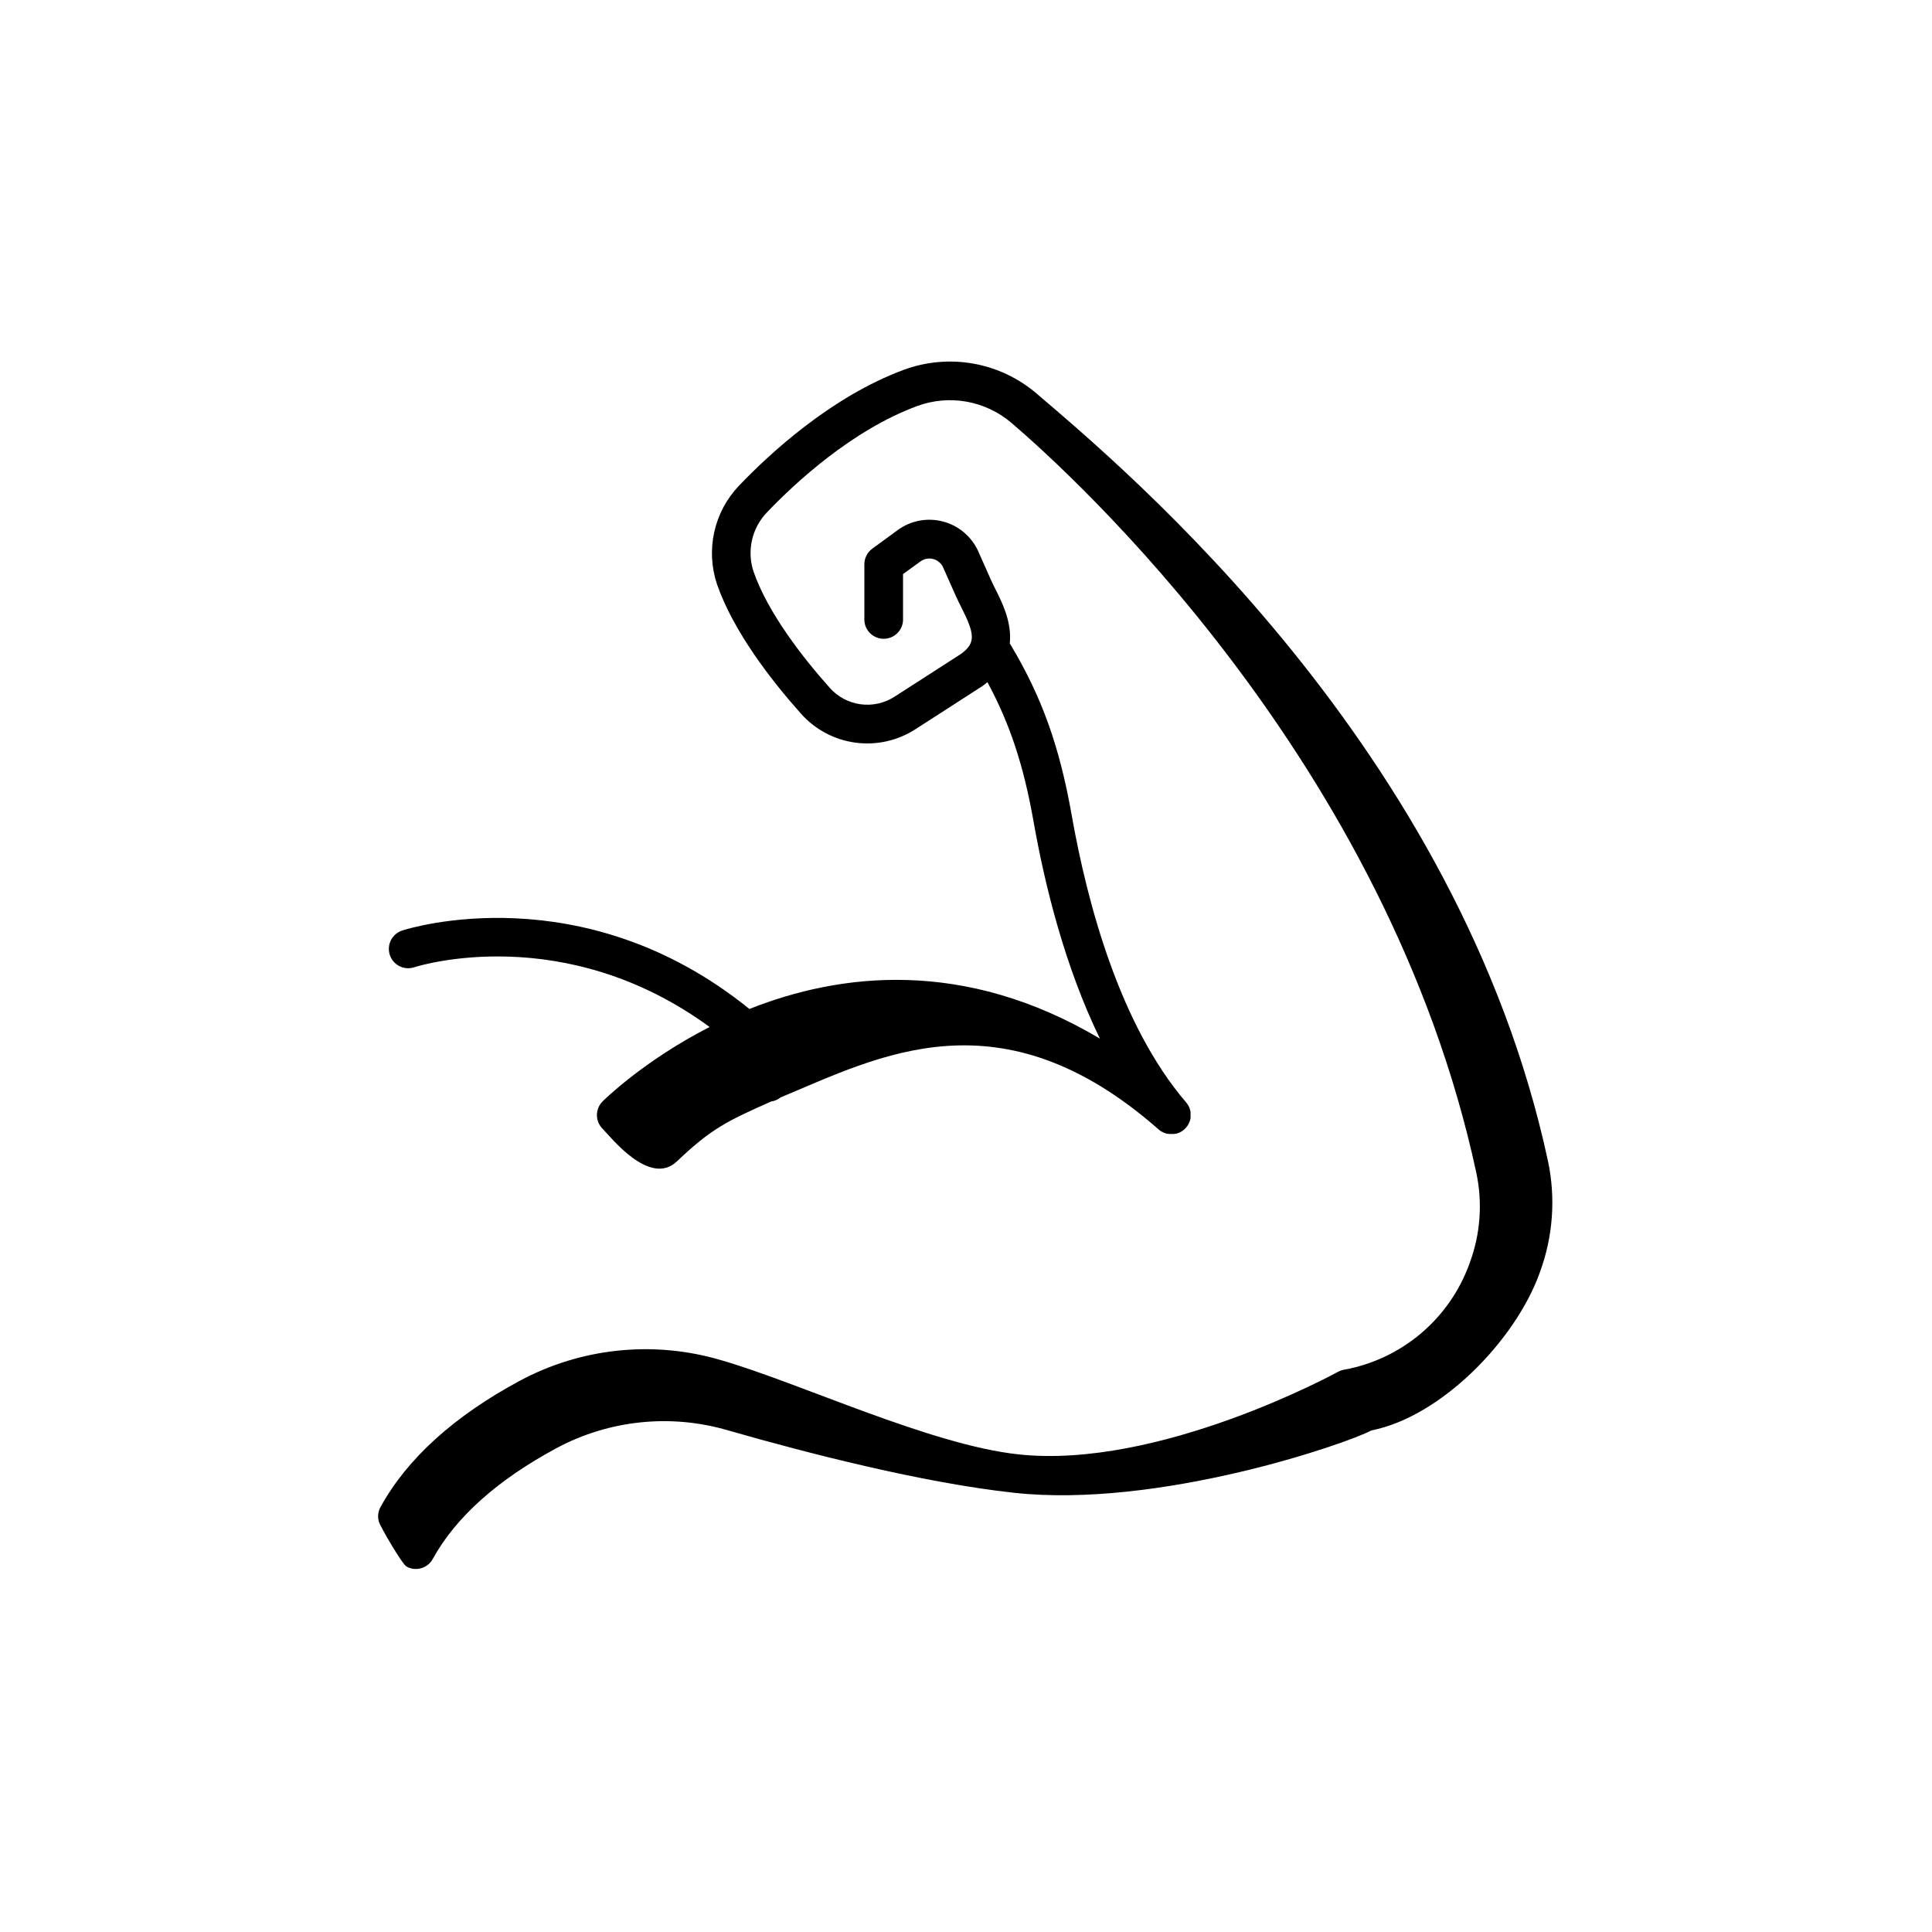 <svg width="700" height="700" viewBox="0 0 700 700" fill="none" xmlns="http://www.w3.org/2000/svg">
<path d="M560.879 420.76C528.723 271.17 408.032 170.343 375.572 142.583C369.052 137.005 361.158 133.267 352.713 131.755C344.263 130.244 335.568 131.009 327.514 133.974C301.155 143.697 278.744 164.466 267.741 175.986C263.288 180.654 260.19 186.451 258.792 192.752C257.393 199.053 257.741 205.615 259.799 211.729C265.803 228.979 279.596 246.663 290.119 258.475C295.209 264.253 302.209 268.01 309.838 269.061C317.463 270.112 325.217 268.389 331.682 264.21L355.909 248.601C356.577 248.132 357.179 247.648 357.769 247.167C365.941 262.304 370.894 277.433 374.46 297.565C378.573 320.862 385.835 350.26 398.522 376.315C349.17 346.991 304.21 352.592 271.522 365.573C211.202 316.761 148.402 336.292 145.742 337.135V337.139C142.058 338.326 140.039 342.272 141.226 345.955C142.41 349.635 146.359 351.658 150.039 350.471C152.347 349.737 204.66 333.713 257.109 372.104C233.144 384.342 218.664 398.713 218.293 399.096V399.1C216.988 400.424 216.261 402.213 216.277 404.073C216.289 405.932 217.043 407.709 218.367 409.014C221.125 411.733 235.378 430.213 245.292 420.758C257.78 408.848 263.617 406.116 279.386 399.1C280.647 398.924 281.839 398.412 282.831 397.612C318.347 382.823 362.472 358.794 419.825 409.248L420.13 409.491L420.306 409.631C420.501 409.776 420.7 409.909 420.896 410.026H420.962C421.146 410.135 421.337 410.233 421.532 410.323L421.696 410.389L422.189 410.584L422.384 410.639L422.876 410.772H423.071L423.595 410.858H424.446H425.114H425.29L425.794 410.78H426.013L426.462 410.67L426.692 410.592L427.118 410.428L427.337 410.342L427.817 410.1L427.95 410.022L427.954 410.026C428.149 409.912 428.337 409.787 428.521 409.655C428.595 409.608 428.661 409.557 428.728 409.502L429.001 409.284L429.079 409.205L429.298 409.01L429.638 408.659L429.704 408.592L429.79 408.471V408.475C429.899 408.358 429.997 408.233 430.087 408.1L430.228 407.905C430.314 407.784 430.396 407.662 430.47 407.534L430.603 407.291L430.79 406.94C430.79 406.842 430.868 406.745 430.911 406.655L431.044 406.315L431.239 405.682L431.235 405.686C431.251 405.569 431.278 405.455 431.31 405.346C431.31 405.237 431.31 405.127 431.364 405.018C431.419 404.909 431.364 404.799 431.364 404.678V404.35V404.022V403.662V403.358V402.987C431.364 402.901 431.364 402.799 431.31 402.702V402.698C431.29 402.573 431.267 402.448 431.235 402.327C431.216 402.229 431.188 402.135 431.157 402.041C431.157 401.92 431.091 401.799 431.048 401.682L430.938 401.385C430.938 401.276 430.853 401.166 430.798 401.057C430.743 400.948 430.7 400.85 430.646 400.741C430.591 400.631 430.548 400.553 430.493 400.455C430.438 400.358 430.36 400.237 430.286 400.127L430.11 399.877L429.868 399.561L429.747 399.409C405.685 371.354 393.915 327.221 388.251 295.119C383.876 270.412 377.509 252.627 366.243 233.736C366.122 233.529 365.993 233.341 365.86 233.157C366.704 225.501 363.016 218.149 360.774 213.688C360.173 212.485 359.583 211.337 359.102 210.243L354.485 199.852V199.848C352.102 194.497 347.434 190.501 341.774 188.981C336.114 187.458 330.071 188.571 325.325 192.009L316.071 198.778C314.255 200.098 313.177 202.208 313.173 204.454V224.712C313.321 228.474 316.415 231.446 320.181 231.446C323.942 231.446 327.036 228.474 327.185 224.712V207.997L333.56 203.372H333.563C334.892 202.43 336.571 202.13 338.145 202.552C339.72 202.973 341.02 204.079 341.7 205.559L346.325 215.95C346.895 217.232 347.571 218.587 348.282 219.997C353.192 229.755 353.673 232.989 348.063 237.005L324.11 252.427C320.446 254.791 316.056 255.759 311.735 255.158C307.415 254.556 303.454 252.423 300.575 249.146C290.907 238.287 278.274 222.173 273.024 207.103C271.802 203.423 271.606 199.482 272.462 195.705C273.313 191.924 275.185 188.451 277.868 185.654C288.04 175.013 308.645 155.849 332.36 147.099C338.075 145.001 344.251 144.462 350.247 145.537C356.243 146.615 361.841 149.267 366.474 153.224C388.974 172.451 502.874 275.954 534.914 424.994C537.188 435.767 536.391 446.967 532.606 457.306L532.41 457.865V457.861C525.184 477.849 507.871 492.478 486.965 496.275C486.2 496.415 485.461 496.673 484.778 497.04C484.133 497.4 419.895 532.532 368.838 526.931C336.76 523.42 289.467 500.903 261.03 492.747C236.753 485.618 210.643 488.321 188.339 500.27C164.472 513.122 147.487 528.512 137.886 546C136.979 547.629 136.757 549.551 137.272 551.344C137.788 553.133 145.667 566.704 147.3 567.603C148.933 568.501 150.859 568.708 152.648 568.181C154.433 567.654 155.937 566.439 156.823 564.798C165.113 549.728 180.198 536.22 201.667 524.669C220.753 514.454 243.093 512.153 263.858 518.271C292.811 526.583 334.272 537.236 367.328 540.857C419.828 546.611 487.916 523.095 496.886 518.271H496.89C522.222 513.255 548.991 485.637 557.792 461.36L557.987 460.801C562.687 447.989 563.69 434.113 560.886 420.758L560.879 420.76Z" fill="black"/>
</svg>
